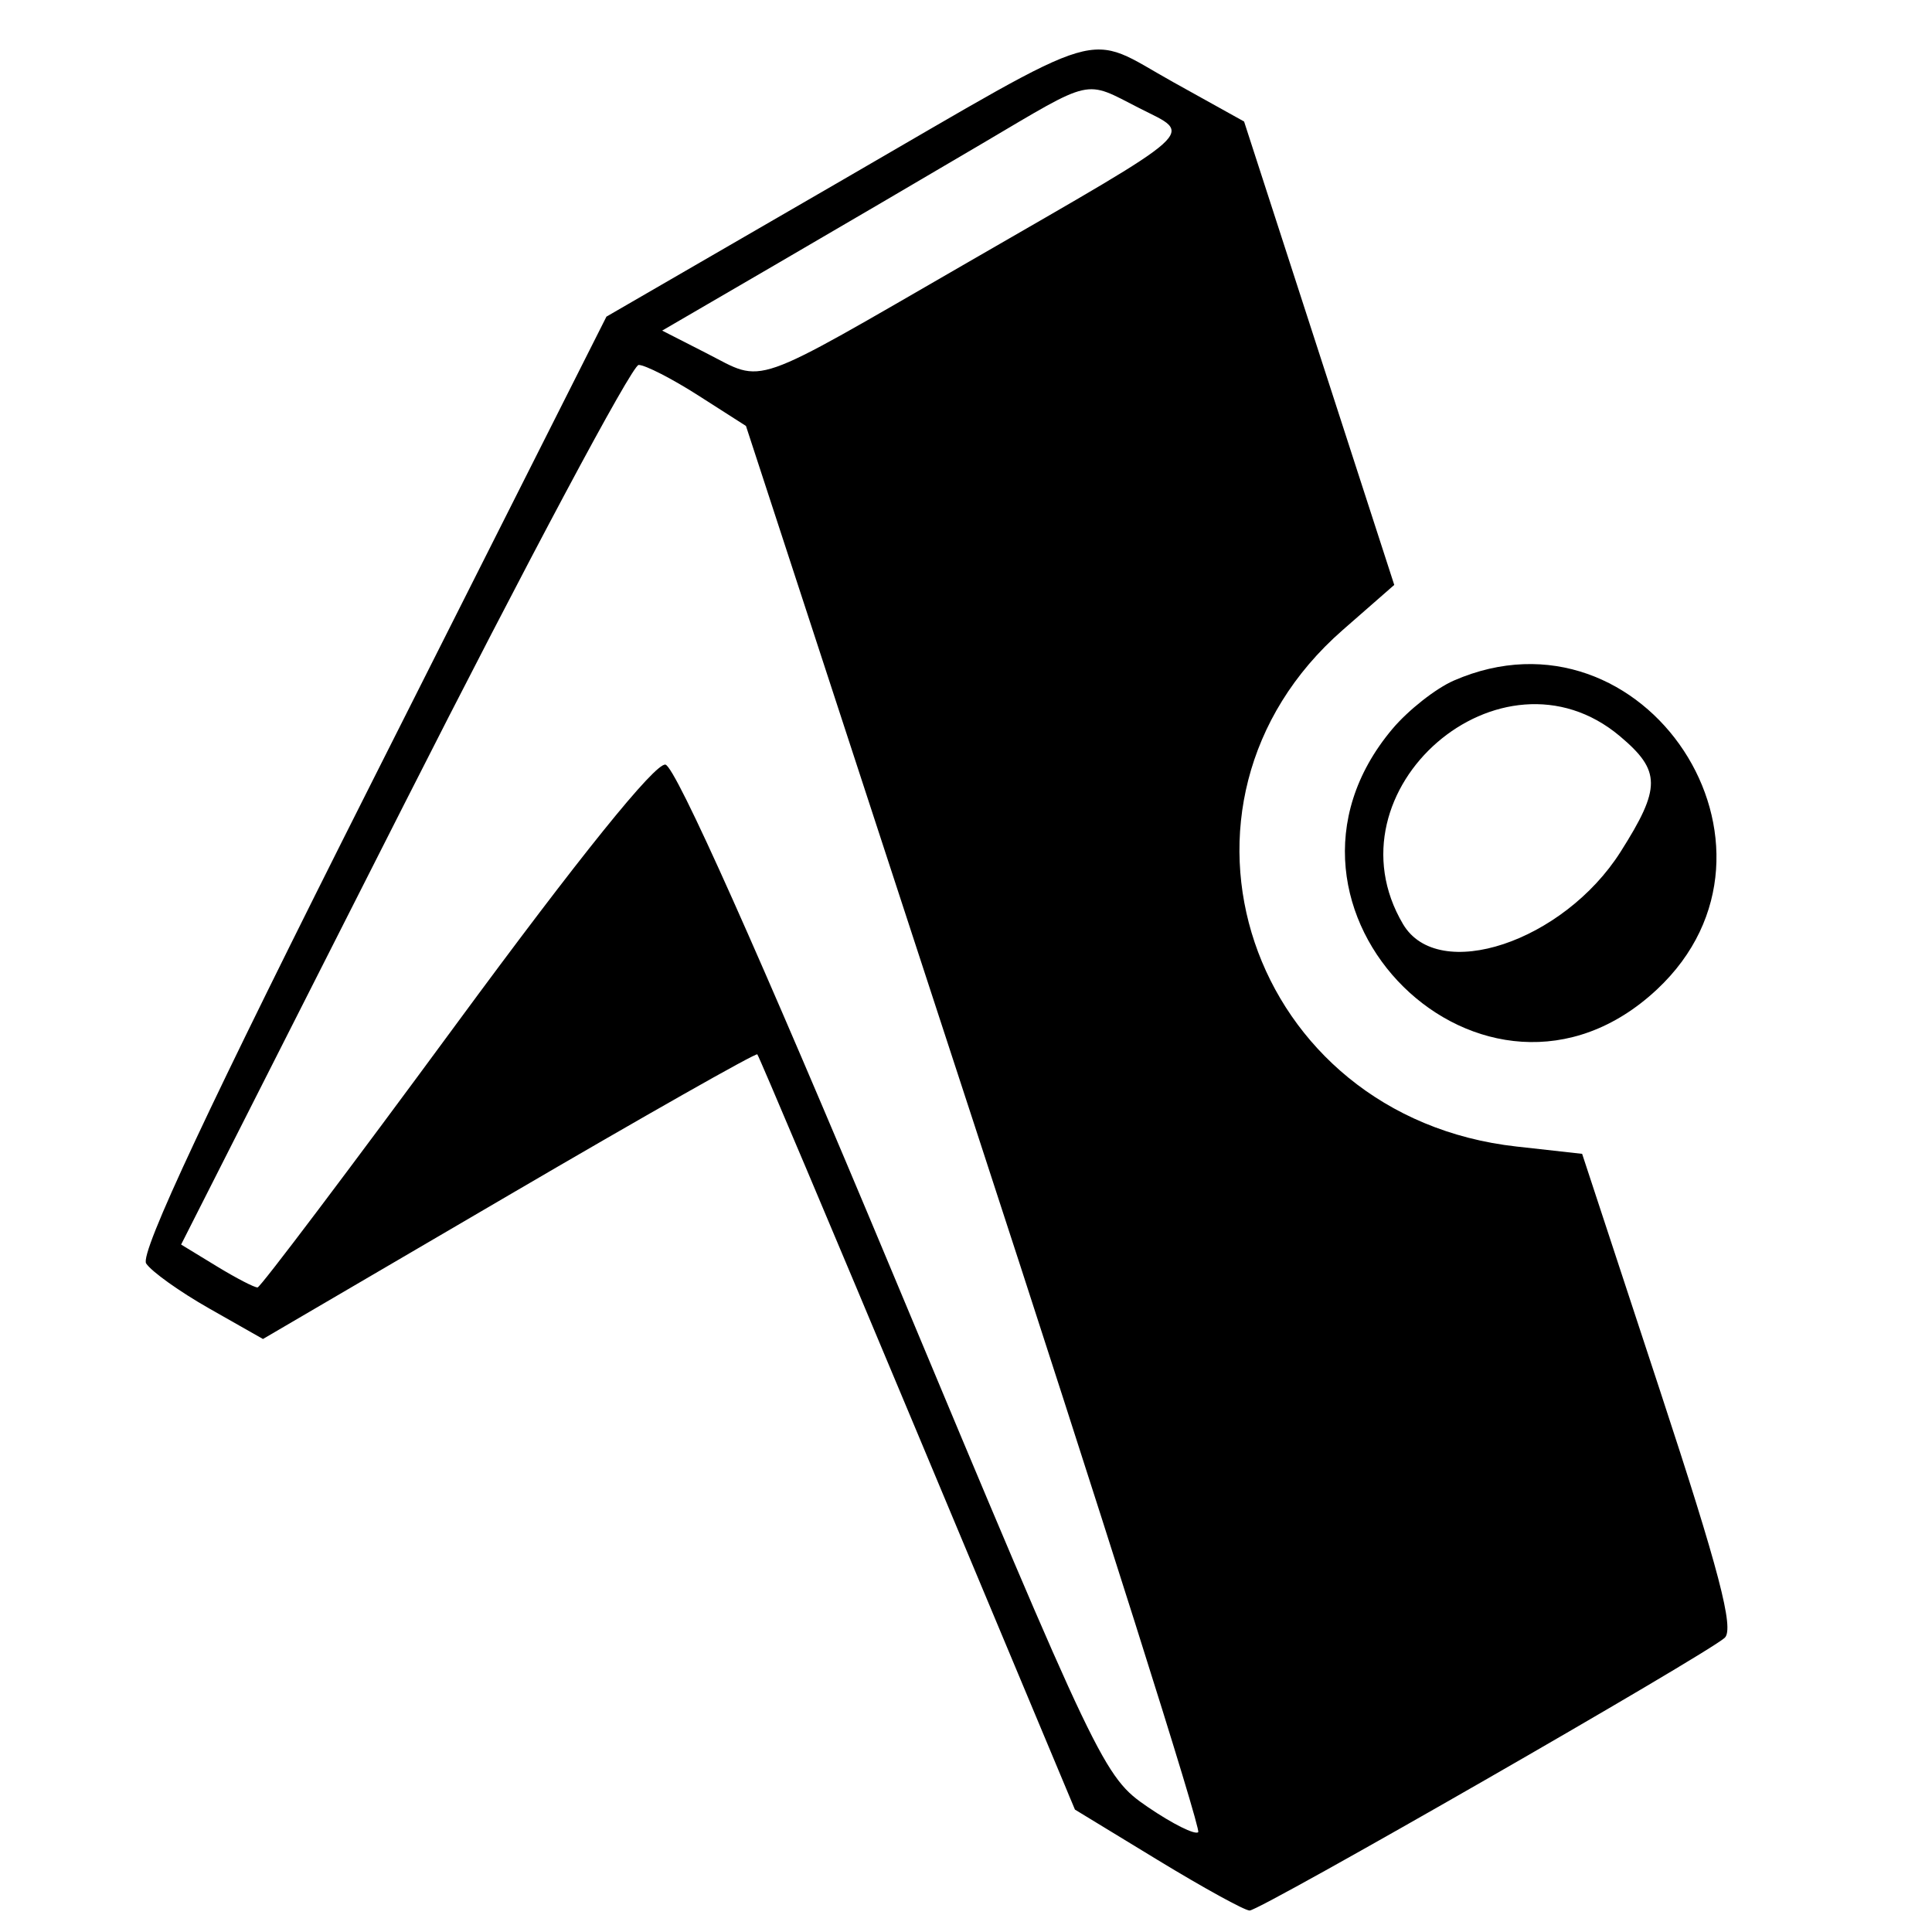 <svg version="1.1" xmlns="http://www.w3.org/2000/svg" width="400" height="400" viewBox="0, 0, 400,400"><g><path d="M174.444 37.256 L 125.556 65.556 76.923 162.055 C 43.343 228.686,28.899 259.492,30.256 261.582 C 31.338 263.247,37.222 267.447,43.333 270.917 L 54.444 277.225 105.327 247.458 C 133.312 231.086,156.472 217.960,156.793 218.290 C 157.114 218.619,172.043 253.937,189.967 296.773 L 222.556 374.658 239.714 385.107 C 249.152 390.854,257.704 395.556,258.719 395.556 C 260.957 395.556,353.349 342.519,357.084 339.090 C 359.097 337.242,355.904 325.051,343.644 287.778 L 327.563 238.889 314.005 237.381 C 258.591 231.220,236.786 166.483,277.986 130.443 L 288.665 121.101 273.120 73.130 L 257.575 25.159 242.939 17.024 C 224.199 6.608,230.718 4.682,174.444 37.256 M235.908 22.402 C 247.074 28.099,249.359 26.045,200.417 54.292 C 154.666 80.696,158.493 79.367,146.236 73.113 L 137.093 68.449 160.213 54.993 C 172.929 47.592,192.333 36.225,203.333 29.734 C 226.615 15.994,224.348 16.504,235.908 22.402 M144.565 81.872 L 154.444 88.188 201.835 233.184 C 227.901 312.933,248.711 378.697,248.080 379.327 C 247.450 379.958,242.753 377.617,237.642 374.126 C 228.503 367.882,227.634 366.063,184.728 263.363 C 157.273 197.647,139.871 158.712,137.775 158.310 C 135.652 157.904,119.940 177.394,94.444 212.060 C 72.444 241.974,53.944 266.494,53.333 266.549 C 52.722 266.605,48.909 264.630,44.859 262.161 L 37.496 257.671 83.630 166.614 C 109.004 116.532,130.872 75.556,132.225 75.556 C 133.578 75.556,139.131 78.398,144.565 81.872 M301.001 140.904 C 297.274 142.527,291.550 147.033,288.282 150.917 C 256.911 188.199,307.539 238.063,343.051 204.859 C 374.482 175.471,340.454 123.719,301.001 140.904 M335.385 152.420 C 343.909 159.592,343.931 163.103,335.533 176.344 C 323.684 195.029,297.759 203.648,290.479 191.324 C 274.074 163.552,310.801 131.734,335.385 152.420 " stroke="none" fill-rule="evenodd"></path></g></svg>